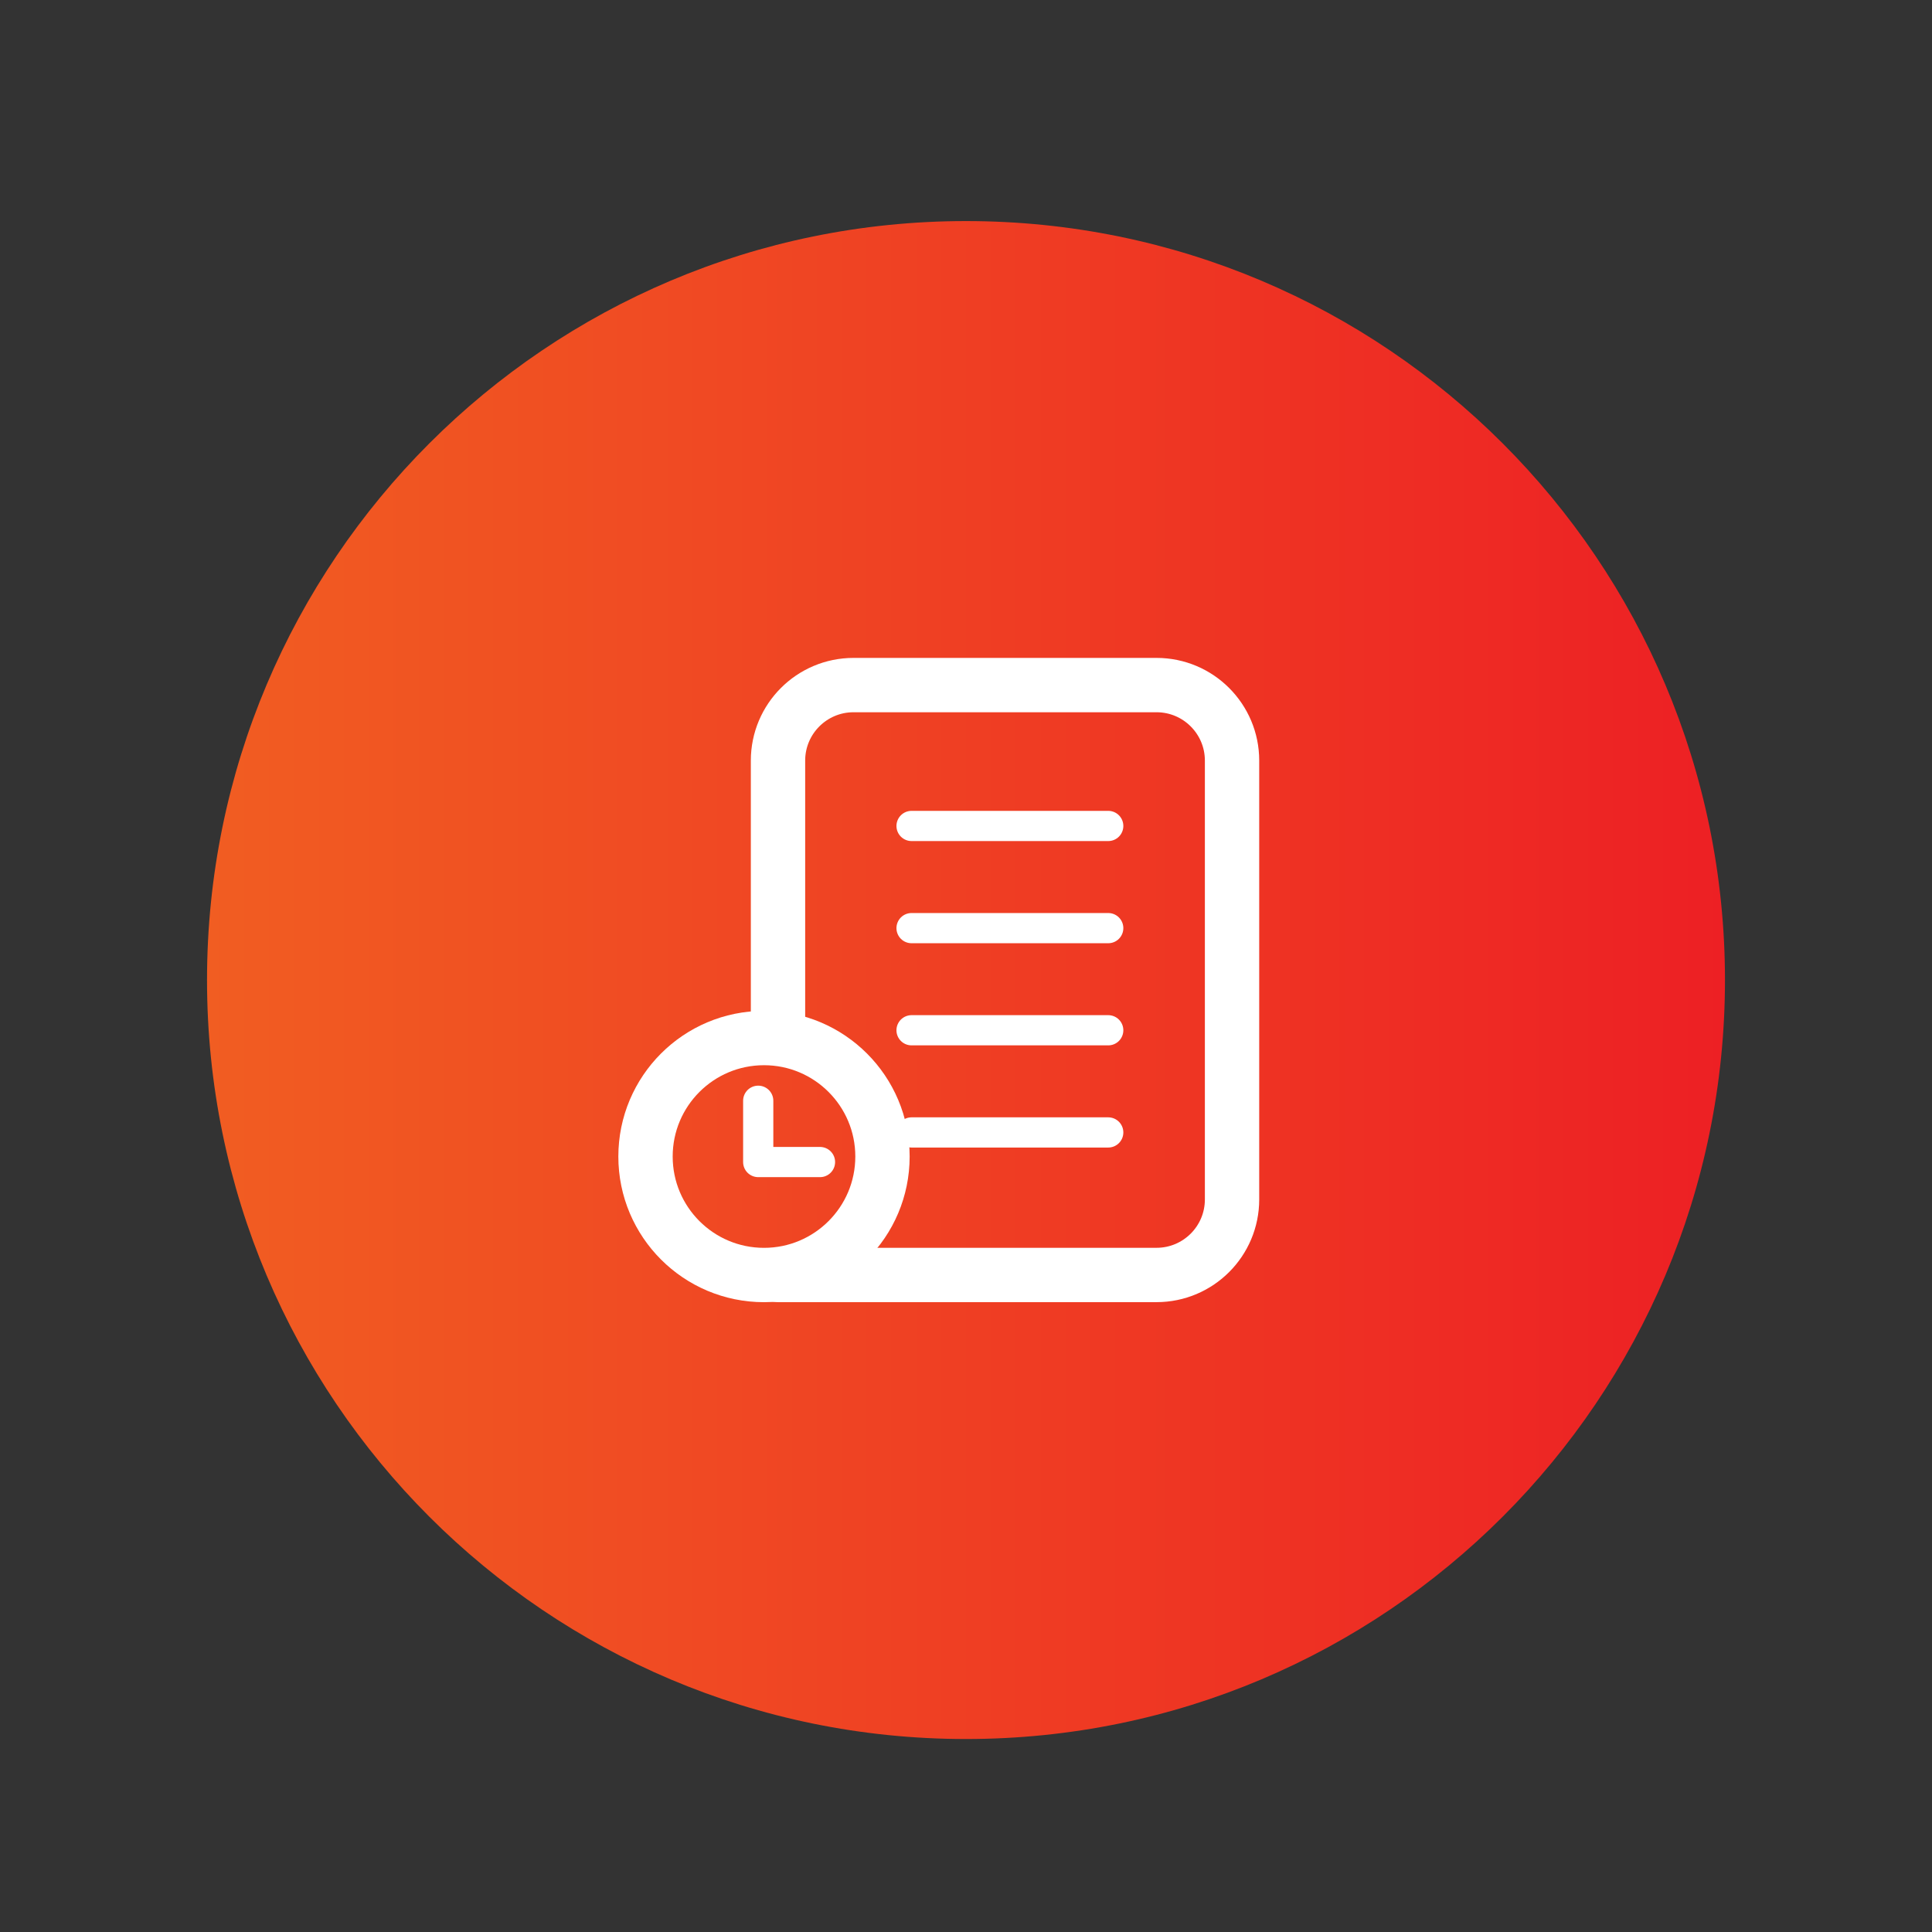 <?xml version="1.0" encoding="utf-8"?>
<!-- Generator: Adobe Illustrator 28.0.0, SVG Export Plug-In . SVG Version: 6.00 Build 0)  -->
<svg version="1.1" xmlns="http://www.w3.org/2000/svg" xmlns:xlink="http://www.w3.org/1999/xlink" x="0px" y="0px"
	 viewBox="0 0 511.68 511.68" style="enable-background:new 0 0 511.68 511.68;" xml:space="preserve">
<rect x="0" y="0" width="511.68" height="511.68" fill="#333333" stroke="none"/>
<style type="text/css">
	.st0{display:none;}
	.st1{fill:url(#SVGID_1_);}
	.st2{fill:none;stroke:#FFFFFF;stroke-width:15;stroke-miterlimit:10;}
	.st3{fill:#FFFFFF;}
	.st4{fill:none;stroke:#FFFFFF;stroke-width:9;stroke-miterlimit:10;}
	.st5{fill:url(#SVGID_00000025429499572019456260000011506767638675612063_);}
	.st6{fill:none;stroke:#FFFFFF;stroke-width:15;stroke-linecap:round;stroke-linejoin:round;stroke-miterlimit:10;}
	.st7{fill:none;stroke:#FFFFFF;stroke-width:10;stroke-linecap:round;stroke-linejoin:round;stroke-miterlimit:10;}
	.st8{fill:url(#SVGID_00000172420232131438534100000015044787295140798601_);}
	.st9{fill:url(#SVGID_00000093863653915729256130000003454645252193316480_);}
	.st10{fill:url(#SVGID_00000165931854936018516920000008537203600431115452_);}
	.st11{fill:url(#SVGID_00000027590019221671100230000000157407503229239206_);}
	.st12{fill:url(#SVGID_00000009581807672688505440000008651831395123235203_);}
	.st13{fill:url(#SVGID_00000111870736820363372240000008561767746227532198_);}
	.st14{fill:url(#SVGID_00000072262771156145862530000004467355050145920430_);}
	.st15{fill:url(#SVGID_00000029035098121805032910000007588394932437929142_);}
	.st16{fill:url(#SVGID_00000104691097627727614230000017652784271453941936_);}
	.st17{fill:url(#SVGID_00000080895717450018793320000014228994540229986704_);}
	.st18{fill:url(#SVGID_00000083770841040575340300000001335441933199739015_);}
	.st19{fill:url(#SVGID_00000023972733799052089950000006974898287470281651_);}
	.st20{fill:url(#SVGID_00000125584851987817817170000009971638121603533699_);}
	.st21{fill:url(#SVGID_00000050652291400069078130000014392375080481181061_);}
	.st22{fill:url(#SVGID_00000109028224751421071070000014904734993561513881_);}
	.st23{fill:url(#SVGID_00000069380669759725132600000011559307646784701091_);}
	.st24{fill:url(#SVGID_00000165220373178826619080000013448439541840197767_);}
	.st25{fill:#BCBEC0;}
	.st26{fill:url(#SVGID_00000088818530682267908420000012333880347390726057_);}
	.st27{fill:url(#SVGID_00000107587403983781078570000014987091063789378959_);}
	.st28{fill-rule:evenodd;clip-rule:evenodd;fill:#FFFFFF;}
	.st29{fill:url(#SVGID_00000076565448424202438630000014265843325701052338_);}
	.st30{fill:none;stroke:#FFFFFF;stroke-width:9.809;stroke-linecap:round;stroke-linejoin:round;stroke-miterlimit:10;}
	.st31{fill:url(#SVGID_00000178182657113443223920000012910961263527026855_);}
	.st32{fill:url(#SVGID_00000174595623449975238490000005699002282071678861_);}
	.st33{clip-path:url(#SVGID_00000021094263184133953030000014683466844419999387_);}
	.st34{fill:none;stroke:#FFFFFF;stroke-width:6.402;stroke-miterlimit:10;}
	.st35{fill:url(#SVGID_00000150819714312728713050000004982787032856222337_);}
	.st36{fill:none;stroke:#FFFFFF;stroke-width:14.392;stroke-linecap:round;stroke-linejoin:round;stroke-miterlimit:10;}
	.st37{fill:none;stroke:#FFFFFF;stroke-width:8;stroke-linecap:round;stroke-linejoin:round;stroke-miterlimit:10;}
	.st38{fill:url(#SVGID_00000063591056850488992850000010473792480653272470_);}
	.st39{fill:#FFFFFF;stroke:#FFFFFF;stroke-width:2.918;stroke-miterlimit:10;}
	.st40{fill:url(#SVGID_00000111886618816042079310000000688179839433971857_);}
	.st41{fill:url(#SVGID_00000110469269574526334180000011015713623550491568_);}
	.st42{fill:url(#SVGID_00000158007811879841343910000002309141954027052987_);}
	.st43{fill:none;stroke:#FFFFFF;stroke-width:10.125;stroke-linecap:round;stroke-linejoin:round;stroke-miterlimit:10;}
	.st44{fill:url(#SVGID_00000103972366084132825050000009759441913084533661_);}
	.st45{fill:url(#SVGID_00000157269827805355230530000003611095532536012451_);}
	.st46{fill:url(#SVGID_00000032642372322428917000000000162712988726489772_);}
	.st47{fill:url(#SVGID_00000023282233072155123140000013403425058308151172_);}
	.st48{fill:#FFFFFF;stroke:#FFFFFF;stroke-width:7.968;stroke-linecap:round;stroke-linejoin:round;stroke-miterlimit:10;}
	.st49{fill:url(#SVGID_00000096020760148546850280000005339107166406757269_);}
	.st50{fill:url(#SVGID_00000070106344550994570740000006269301354843849098_);}
	.st51{fill:url(#SVGID_00000089544767021208054960000011415491586292607875_);}
	.st52{fill:url(#SVGID_00000048482105535338470840000017741453973422959242_);}
	.st53{fill:url(#SVGID_00000072255704952290895470000018298409533961299884_);}
	.st54{fill:url(#SVGID_00000124857666459518791310000010508882457292733089_);}
	.st55{fill:url(#SVGID_00000168812540714514527860000013552169541336667800_);}
	.st56{fill:url(#SVGID_00000080910556043051634100000006261662223676315287_);}
	.st57{fill:url(#SVGID_00000104683818726005479710000010871398792284076426_);}
	.st58{fill:url(#SVGID_00000160872646785750133190000008243680491846772149_);}
	.st59{fill:url(#SVGID_00000068637645034377851860000008332739188181630090_);}
	.st60{fill:url(#SVGID_00000054948355734791136110000004118953998132650687_);}
	.st61{fill:url(#SVGID_00000115508335806097205210000007303306425514877880_);}
	.st62{fill:url(#SVGID_00000157278387055866367120000002973853999009757605_);}
	.st63{fill:url(#SVGID_00000080890665388441237510000010366015183230154425_);}
	.st64{fill:url(#SVGID_00000008860443923364769790000007712022340057680063_);}
	.st65{fill:url(#SVGID_00000061466734719668479180000013781686931588926116_);}
	.st66{fill:url(#SVGID_00000180368116964910191420000010719845449237630873_);}
	.st67{fill:url(#SVGID_00000008110137457078305820000001214932559819970432_);}
	.st68{fill:url(#SVGID_00000062181247272875569040000015244936861030505381_);}
	.st69{fill:url(#SVGID_00000147221008221212880640000002550779583097951414_);}
	.st70{fill:url(#SVGID_00000068649718825276896610000015846629704067415963_);}
	.st71{fill:url(#SVGID_00000079466786959314343650000008601637223503210143_);}
	.st72{fill:url(#SVGID_00000165912721046155539560000010591432657510488759_);}
	.st73{clip-path:url(#SVGID_00000023278768670015540650000016542870370705438387_);}
	.st74{fill:url(#SVGID_00000070811455842967170310000011698454265065479817_);}
	.st75{fill:url(#SVGID_00000098205924608485015540000017732261693941948309_);}
	.st76{fill:url(#SVGID_00000165921765933648006620000009440689412628904877_);}
	.st77{fill:url(#SVGID_00000036235316544136913350000006428756399752385215_);}
	.st78{fill:url(#SVGID_00000065066747570344918320000006229093121070402726_);}
	.st79{fill:url(#SVGID_00000083052249241976541040000014279086265356801929_);}
	.st80{fill:url(#SVGID_00000014633609658770484370000012246552349123426492_);}
	.st81{fill:url(#SVGID_00000147219654601307132660000003660194615194143364_);}
	.st82{fill:url(#SVGID_00000150800192552875868510000002188168296570548899_);}
</style>
<g id="GPS">
</g>
<g id="References" class="st0">
</g>
<g id="Icons">
	<g>
		<g>
			<linearGradient id="SVGID_1_" gradientUnits="userSpaceOnUse" x1="54.83" y1="259.563" x2="456.851" y2="259.563">
				<stop  offset="0" style="stop-color:#F15D22"/>
				<stop  offset="1" style="stop-color:#ED2024"/>
			</linearGradient>
			<path class="st1" d="M255.84,58.55c-111.01,0-201.01,90-201.01,201.01c0,111.01,90,201.01,201.01,201.01
				c111.01,0,201.01-90,201.01-201.01C456.85,148.55,366.86,58.55,255.84,58.55z"/>
		</g>
		<g>
			<path class="st36" d="M206.05,274.91v-73.47c0-11.05,8.96-20,20-20h80.25c11.05,0,20,8.96,20,20v116.23c0,11.05-8.96,20-20,20
				c0,0-86.08,0-100.25,0"/>
			<line class="st37" x1="293.51" y1="218.75" x2="241.42" y2="218.75"/>
			<line class="st37" x1="293.51" y1="245.81" x2="241.42" y2="245.81"/>
			<line class="st37" x1="293.51" y1="272.86" x2="241.42" y2="272.86"/>
			<line class="st37" x1="293.51" y1="299.92" x2="241.42" y2="299.92"/>
			<circle class="st36" cx="202.34" cy="306.3" r="31.38"/>
			<polyline class="st37" points="200.81,291.53 200.81,307.76 217.17,307.76 			"/>
		</g>
	</g>
</g>
</svg>
